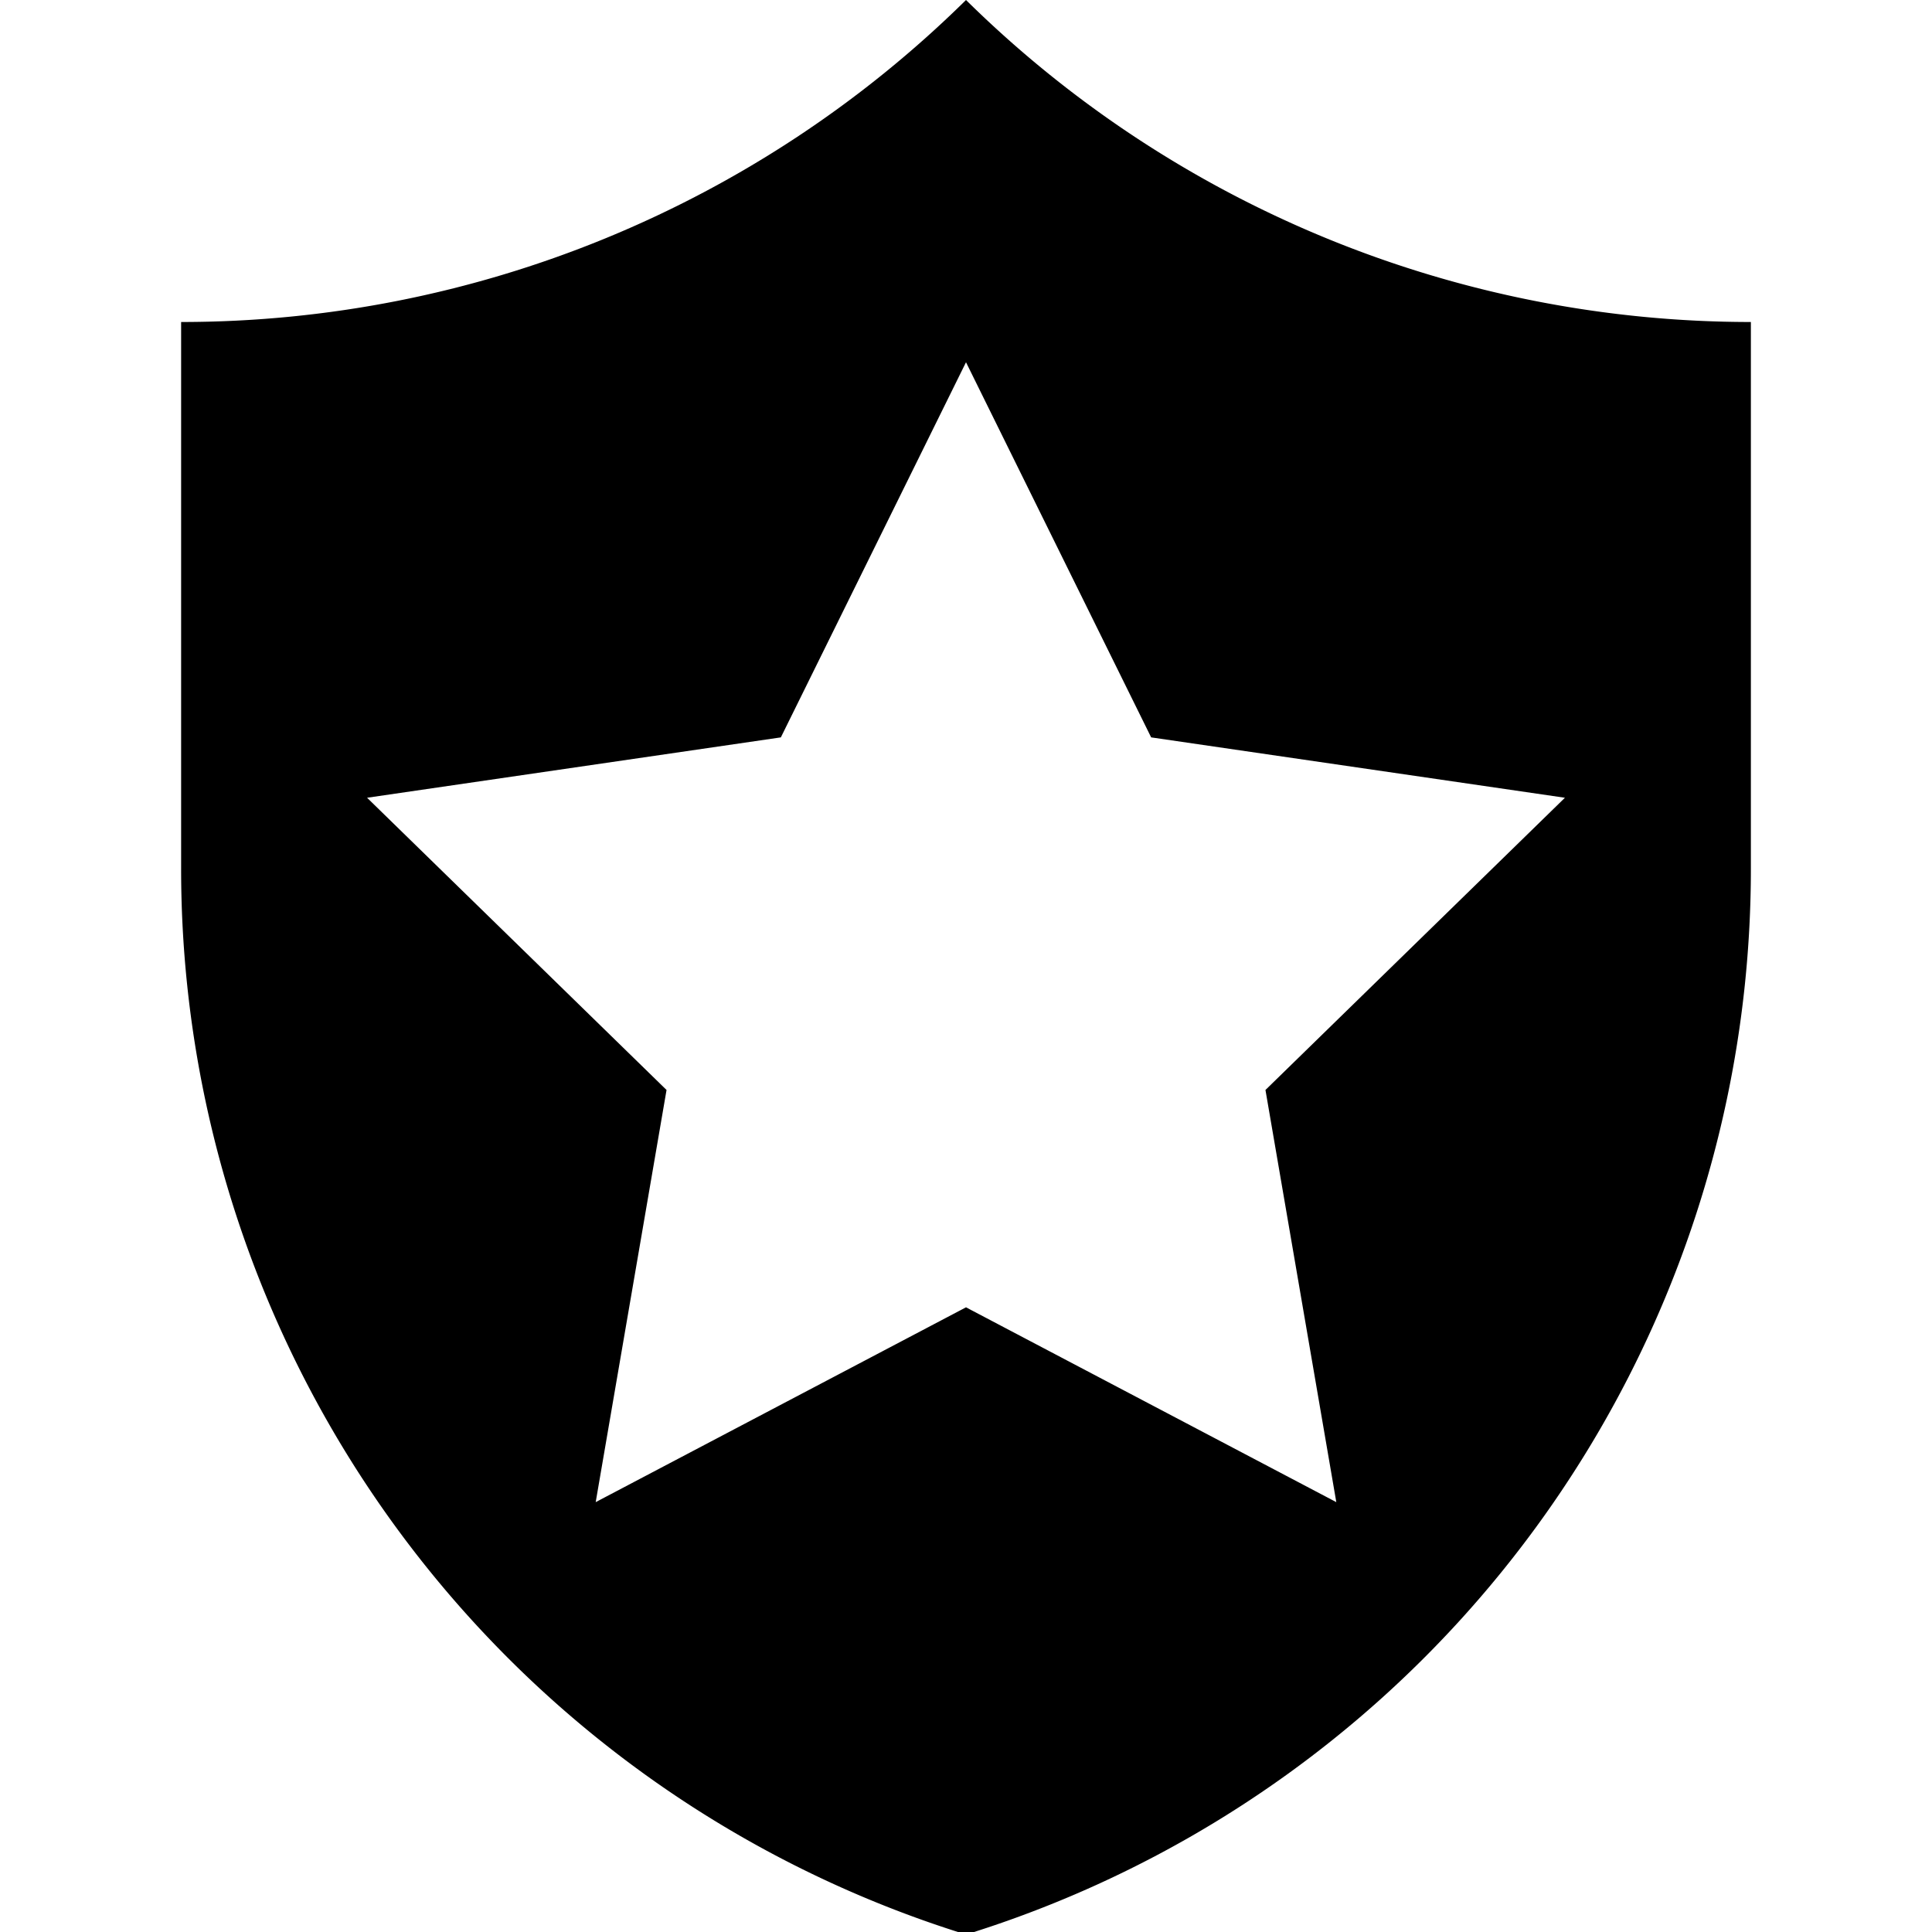 <svg id="Layer_1" data-name="Layer 1" xmlns="http://www.w3.org/2000/svg" viewBox="0 0 24 24"><defs><style>.cls-1{fill-rule:evenodd;}</style></defs><title>StarShield24</title><path class="cls-1" d="M12,0A13.88,13.88,0,0,1,2.25,4v6.78A13.86,13.86,0,0,0,11.9,24l.1,0,.1,0a13.86,13.86,0,0,0,9.65-13.21V4A13.88,13.88,0,0,1,12,0Zm3.72,13.54.88,5.12L12,16.24,7.4,18.66l.88-5.12L4.56,9.91,9.7,9.16,12,4.5l2.3,4.66,5.14.75Z"/></svg>